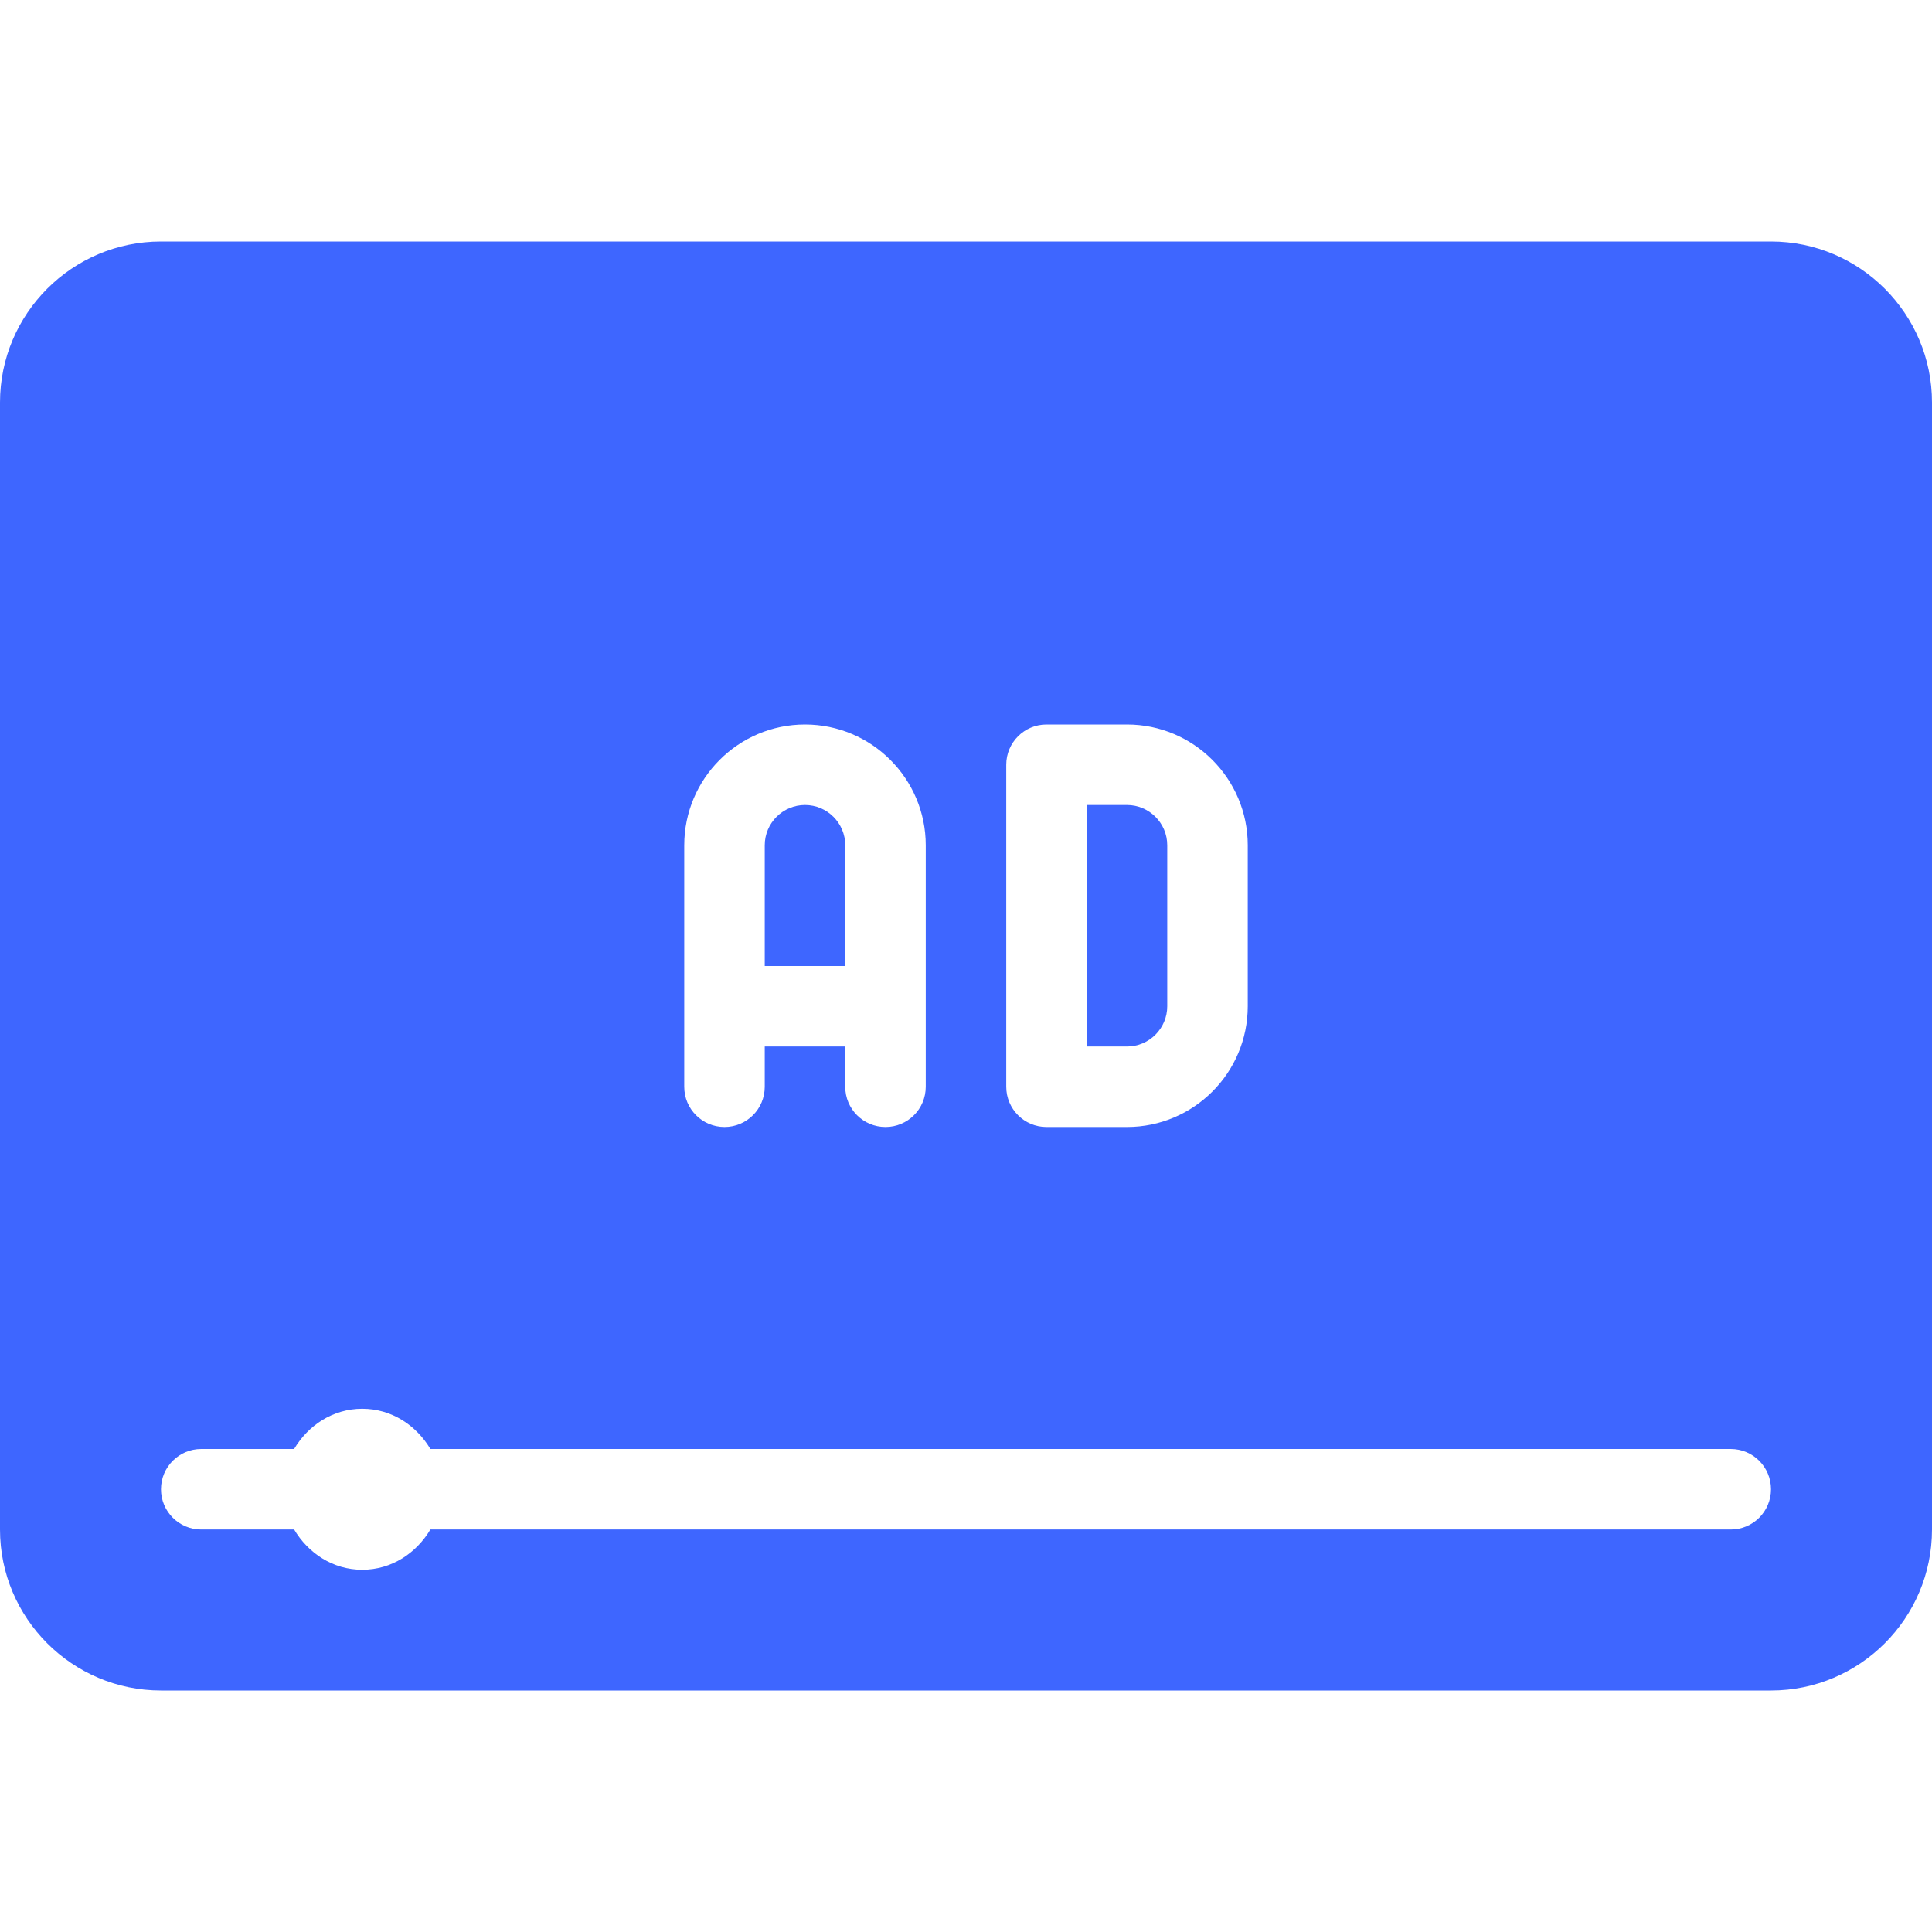 <?xml version="1.0"?>
<svg xmlns="http://www.w3.org/2000/svg" xmlns:xlink="http://www.w3.org/1999/xlink" xmlns:svgjs="http://svgjs.com/svgjs" version="1.1" width="512" height="512" x="0" y="0" viewBox="0 0 512 512" style="enable-background:new 0 0 512 512" xml:space="preserve" class=""><g>
<g xmlns="http://www.w3.org/2000/svg">
	<g>
		<g>
			<path d="M309.333,266.667V224c0-5.885-4.792-10.667-10.667-10.667H288v64h10.667     C304.542,277.333,309.333,272.552,309.333,266.667z" fill="#3e66ff" data-original="#000000" style="" class=""/>
			<path d="M224,224c0-5.885-4.792-10.667-10.667-10.667s-10.667,4.781-10.667,10.667v32H224V224z" fill="#3e66ff" data-original="#000000" style="" class=""/>
			<path d="M469.333,64H42.667C19.146,64,0,83.135,0,106.667v298.667C0,428.865,19.146,448,42.667,448h426.667     C492.854,448,512,428.865,512,405.333V106.667C512,83.135,492.854,64,469.333,64z M266.667,202.667     c0-5.896,4.771-10.667,10.667-10.667h21.333c17.646,0,32,14.354,32,32v42.667c0,17.646-14.354,32-32,32h-21.333     c-5.896,0-10.667-4.771-10.667-10.667V202.667z M181.333,224c0-17.646,14.354-32,32-32c17.646,0,32,14.354,32,32v64     c0,5.896-4.771,10.667-10.667,10.667c-5.896,0-10.667-4.771-10.667-10.667v-10.667h-21.333V288     c0,5.896-4.771,10.667-10.667,10.667s-10.667-4.771-10.667-10.667V224z M458.667,405.333H114.055     C110.333,411.591,103.798,416,96,416s-14.333-4.409-18.055-10.667H53.333c-5.896,0-10.667-4.771-10.667-10.667     S47.438,384,53.333,384h24.612c3.721-6.258,10.257-10.667,18.055-10.667s14.333,4.409,18.055,10.667h344.612     c5.896,0,10.667,4.771,10.667,10.667S464.563,405.333,458.667,405.333z" fill="#3e66ff" data-original="#000000" style="" class=""/>
		</g>
	</g>
</g>
<g xmlns="http://www.w3.org/2000/svg">
</g>
<g xmlns="http://www.w3.org/2000/svg">
</g>
<g xmlns="http://www.w3.org/2000/svg">
</g>
<g xmlns="http://www.w3.org/2000/svg">
</g>
<g xmlns="http://www.w3.org/2000/svg">
</g>
<g xmlns="http://www.w3.org/2000/svg">
</g>
<g xmlns="http://www.w3.org/2000/svg">
</g>
<g xmlns="http://www.w3.org/2000/svg">
</g>
<g xmlns="http://www.w3.org/2000/svg">
</g>
<g xmlns="http://www.w3.org/2000/svg">
</g>
<g xmlns="http://www.w3.org/2000/svg">
</g>
<g xmlns="http://www.w3.org/2000/svg">
</g>
<g xmlns="http://www.w3.org/2000/svg">
</g>
<g xmlns="http://www.w3.org/2000/svg">
</g>
<g xmlns="http://www.w3.org/2000/svg">
</g>
</g></svg>
